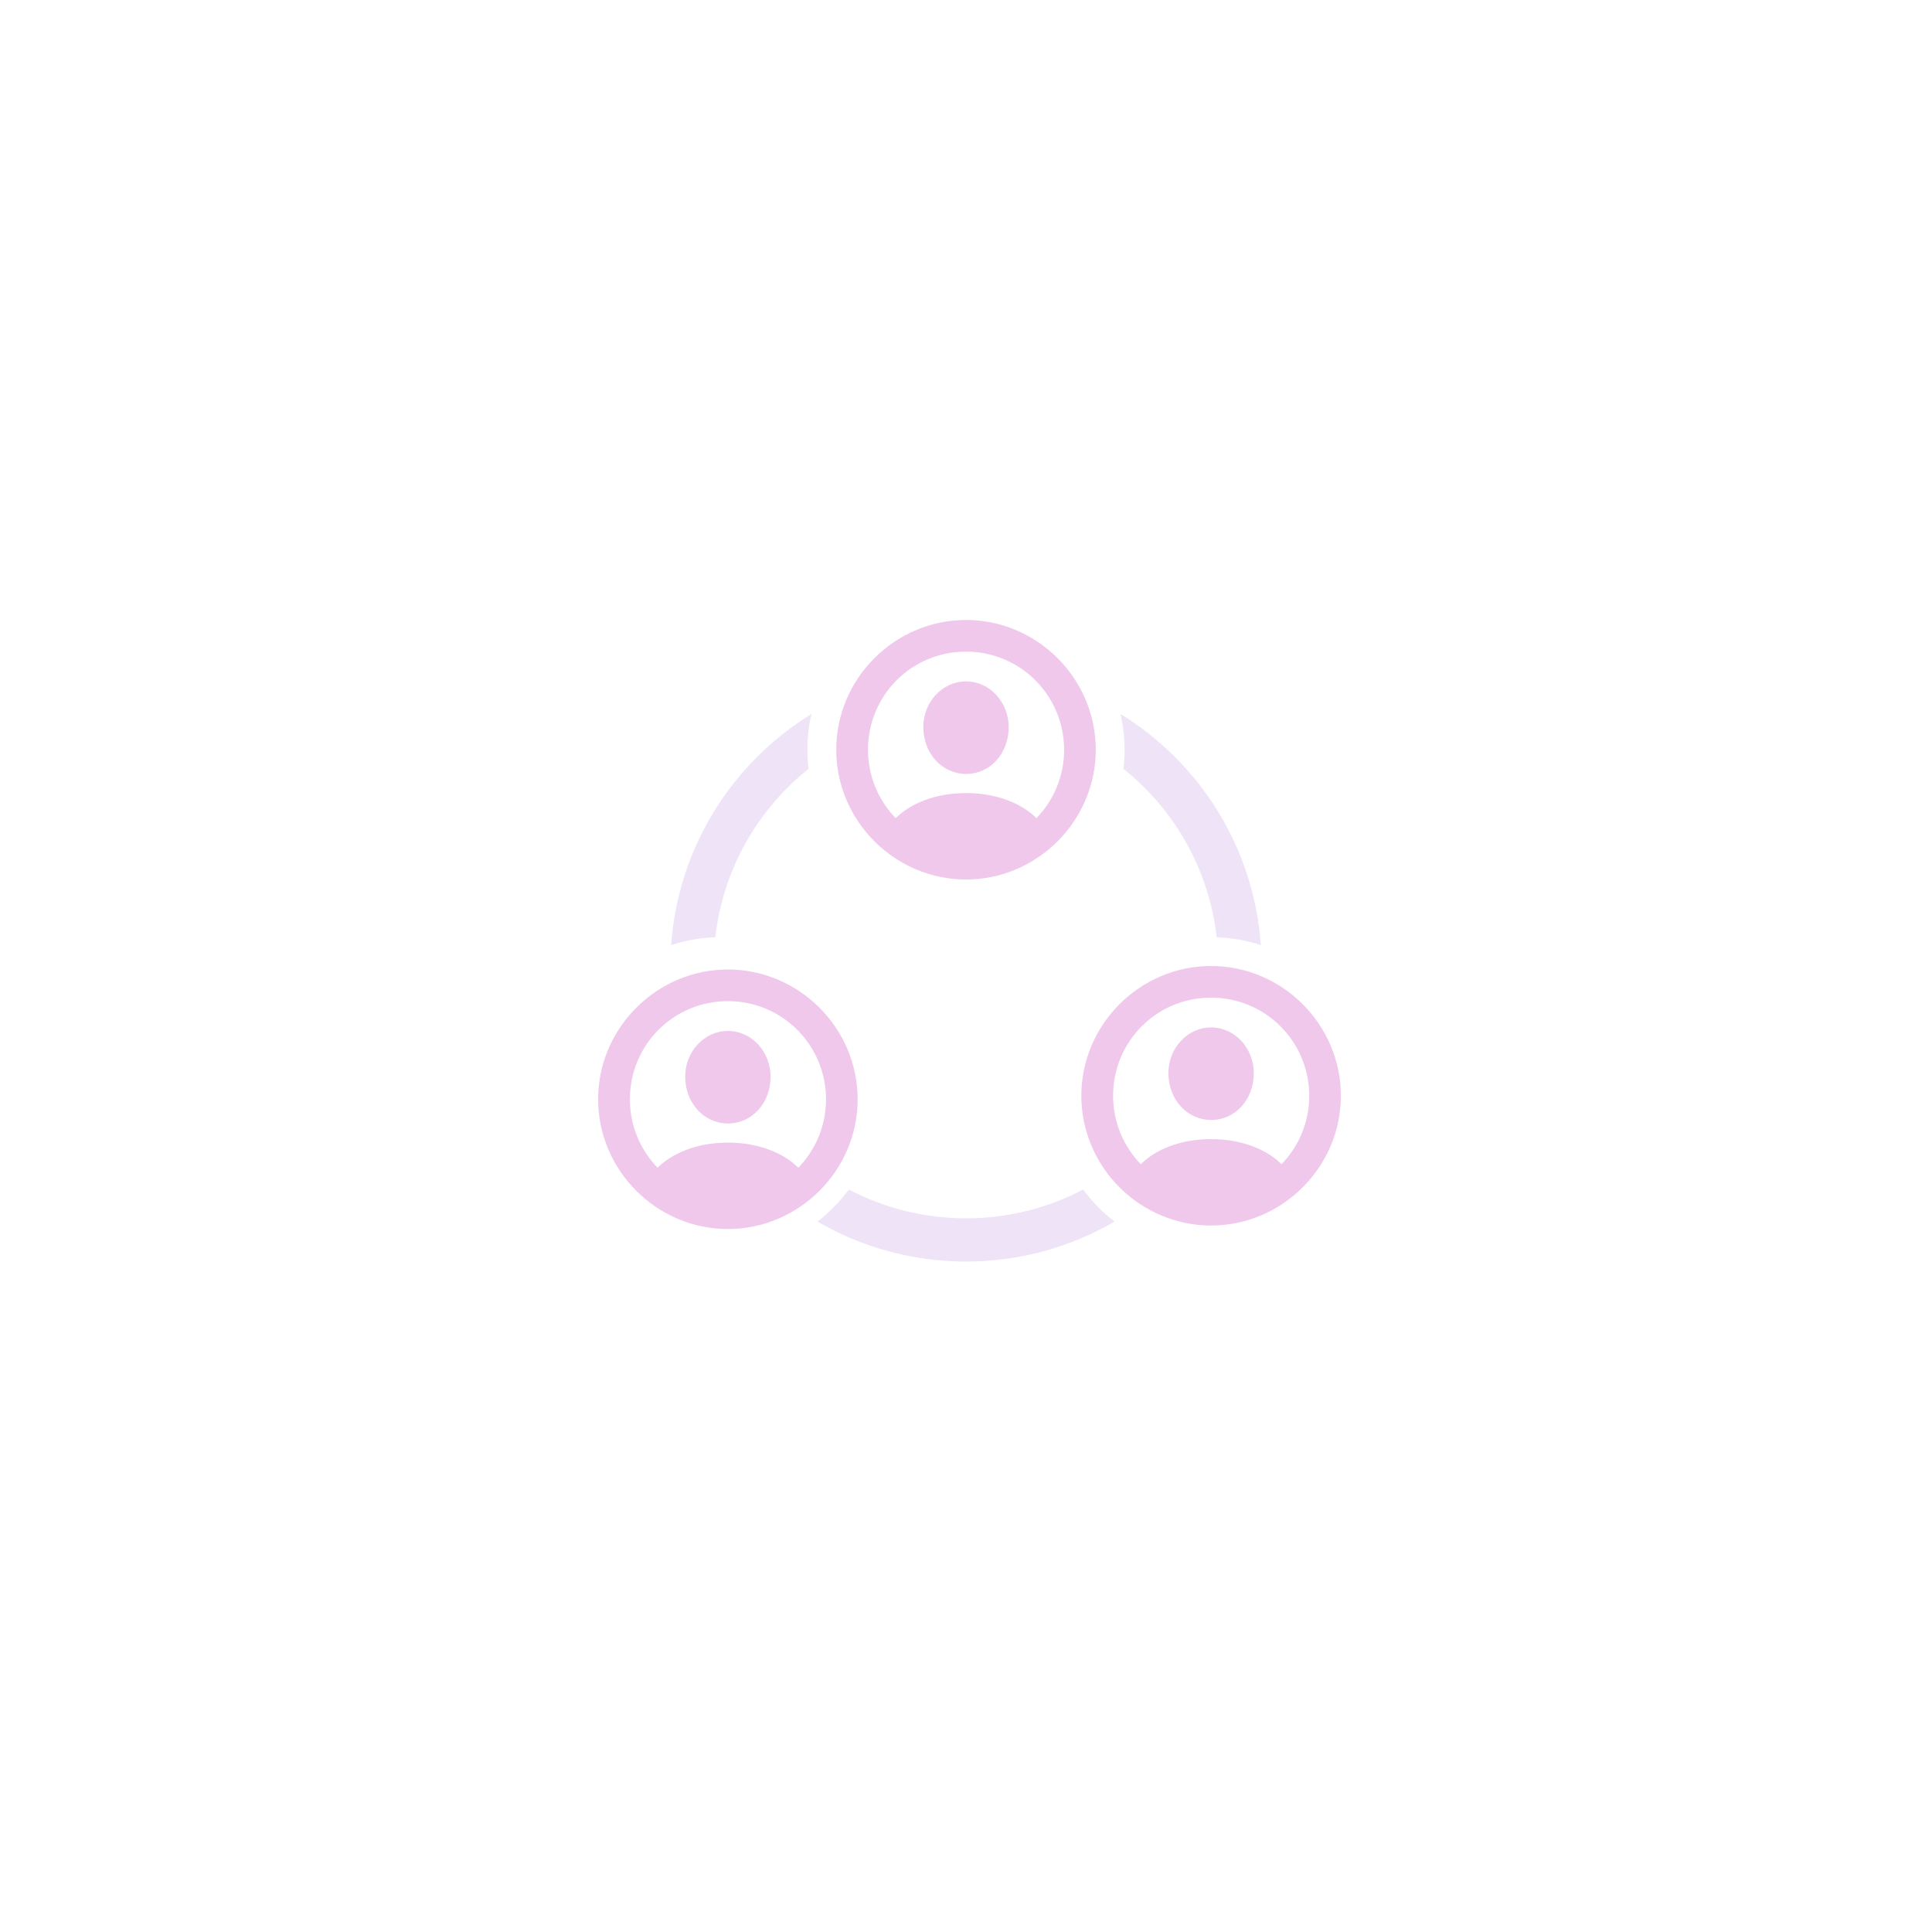 <svg width="134px" height="134px" viewBox="0 0 134 134" xmlns="http://www.w3.org/2000/svg" >
    <g stroke="none" stroke-width="1" fill="none" fill-rule="evenodd">
        <path d="M58.873,82.502 C61.301,83.778 64.066,84.5 67,84.5 C69.934,84.5 72.699,83.778 75.127,82.502 C75.743,83.342 76.476,84.092 77.302,84.726 C74.276,86.49 70.756,87.5 67,87.5 C63.244,87.5 59.724,86.49 56.697,84.727 C57.469,84.134 58.159,83.442 58.749,82.669 L58.873,82.502 Z M56,52 C56,52.449 56.027,52.891 56.079,53.326 C52.557,56.141 50.147,60.29 49.612,65.007 C48.546,65.044 47.518,65.232 46.55,65.552 C47.024,58.767 50.799,52.892 56.28,49.523 C56.097,50.32 56,51.149 56,52 Z M77.719,49.522 C83.2,52.891 86.976,58.766 87.45,65.552 C86.481,65.232 85.454,65.044 84.387,65.007 C83.853,60.29 81.443,56.141 77.921,53.325 C77.973,52.891 78,52.449 78,52 C78,51.229 77.921,50.476 77.769,49.749 L77.719,49.522 Z" fill="#EFE4F7" fill-rule="nonzero"></path>
        <path d="M50.485,67.243 C55.423,67.243 59.485,71.305 59.485,76.243 C59.485,81.181 55.423,85.243 50.485,85.243 C45.548,85.243 41.485,81.181 41.485,76.243 C41.485,71.305 45.548,67.243 50.485,67.243 Z M84,67 C88.938,67 93,71.062 93,76 C93,80.938 88.938,85 84,85 C79.062,85 75,80.938 75,76 C75,71.062 79.062,67 84,67 Z M50.485,69.437 C46.712,69.437 43.688,72.47 43.688,76.243 C43.688,78.094 44.419,79.764 45.611,80.991 C46.568,80.026 48.283,79.249 50.485,79.249 C52.697,79.249 54.412,80.026 55.369,80.991 C56.561,79.764 57.292,78.094 57.292,76.243 C57.283,72.47 54.25,69.437 50.485,69.437 Z M84,69.194 C80.227,69.194 77.203,72.227 77.203,76 C77.203,77.851 77.934,79.521 79.125,80.748 C80.082,79.782 81.797,79.006 84,79.006 C86.212,79.006 87.927,79.782 88.884,80.748 C90.075,79.521 90.806,77.851 90.806,76 C90.797,72.227 87.764,69.194 84,69.194 Z M50.485,71.504 C52.146,71.504 53.446,72.957 53.446,74.681 C53.446,76.505 52.155,77.931 50.485,77.922 C48.815,77.913 47.533,76.505 47.524,74.681 C47.515,72.957 48.833,71.504 50.485,71.504 Z M84,71.261 C85.661,71.261 86.961,72.714 86.961,74.438 C86.961,76.262 85.67,77.688 84,77.679 C82.33,77.67 81.048,76.262 81.039,74.438 C81.03,72.714 82.348,71.261 84,71.261 Z M67,43 C71.938,43 76,47.062 76,52 C76,56.938 71.938,61 67,61 C62.062,61 58,56.938 58,52 C58,47.062 62.062,43 67,43 Z M67,45.194 C63.227,45.194 60.203,48.227 60.203,52 C60.203,53.851 60.934,55.521 62.125,56.748 C63.082,55.782 64.797,55.006 67,55.006 C69.212,55.006 70.927,55.782 71.884,56.748 C73.075,55.521 73.806,53.851 73.806,52 C73.797,48.227 70.764,45.194 67,45.194 Z M67,47.261 C68.661,47.261 69.961,48.714 69.961,50.438 C69.961,52.262 68.67,53.688 67,53.679 C65.33,53.67 64.048,52.262 64.039,50.438 C64.03,48.714 65.348,47.261 67,47.261 Z" fill="#F0C8EC" fill-rule="nonzero"></path>
    </g>
</svg>
